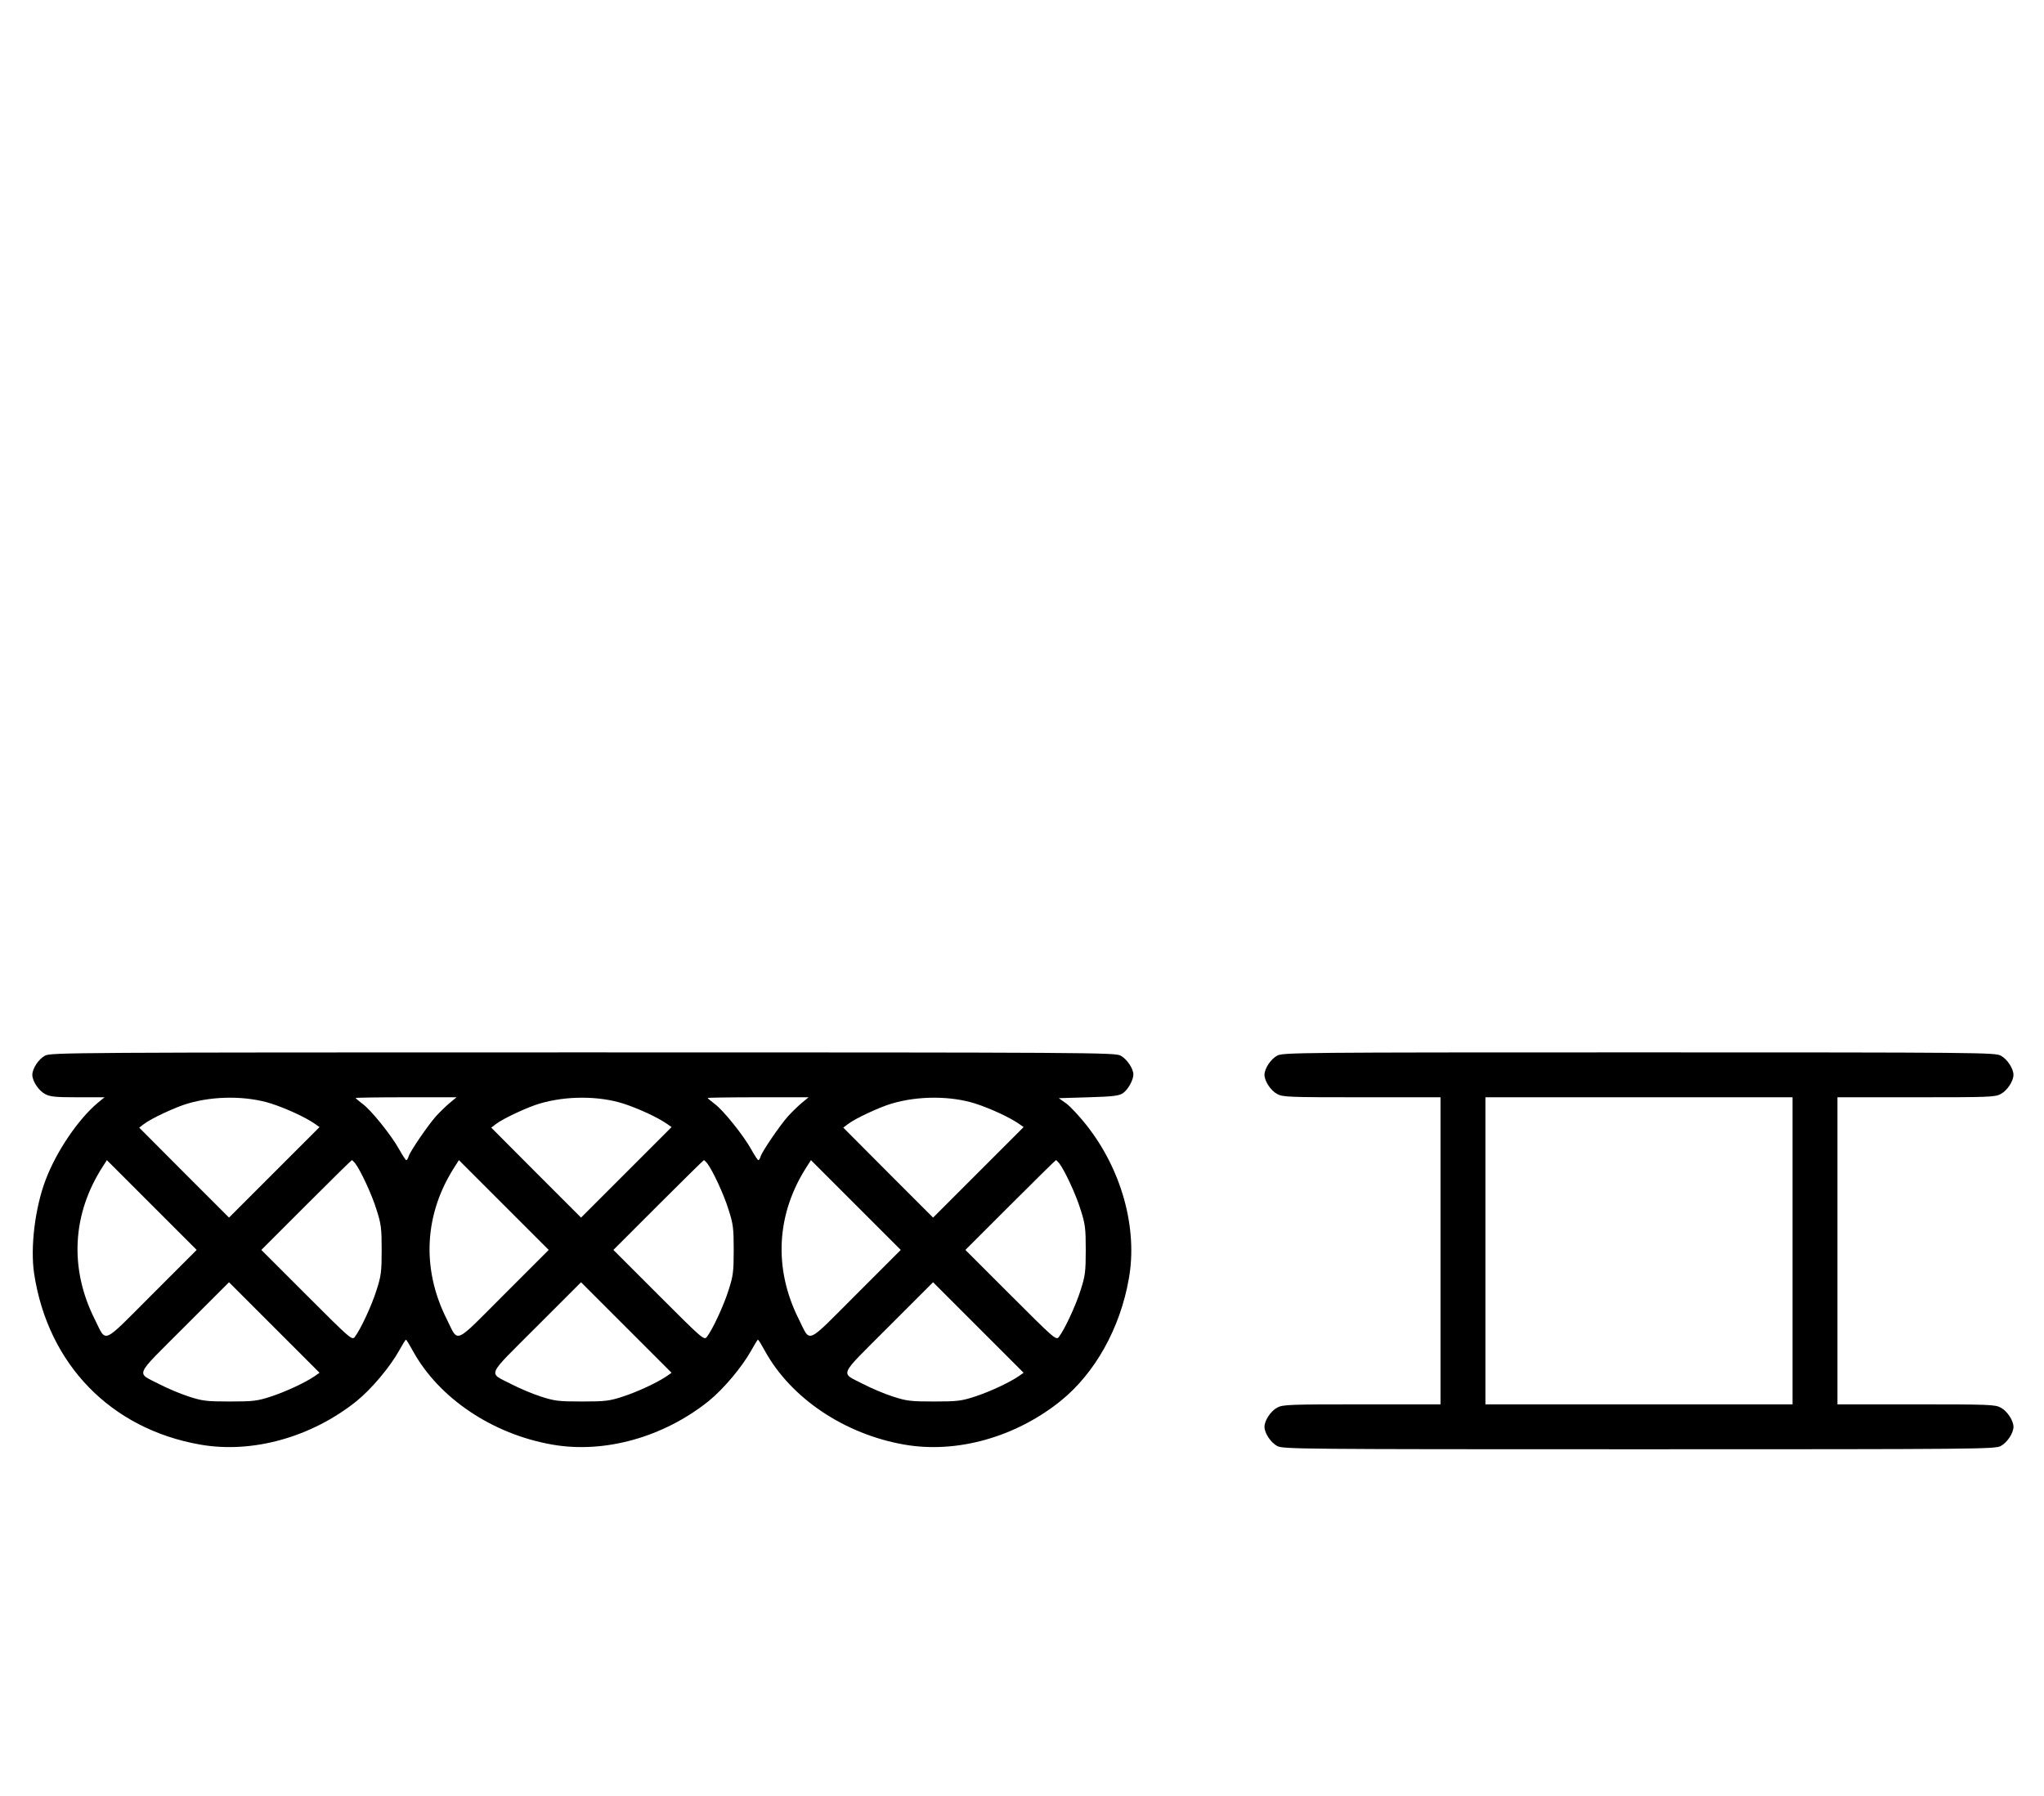 <?xml version="1.0" standalone="no"?>
<!DOCTYPE svg PUBLIC "-//W3C//DTD SVG 20010904//EN"
 "http://www.w3.org/TR/2001/REC-SVG-20010904/DTD/svg10.dtd">
<svg version="1.0" xmlns="http://www.w3.org/2000/svg"
 width="1138pt" height="1000pt" viewBox="0 0 1138 1000"
 preserveAspectRatio="xMidYMid meet">
<g transform="translate(0,1000) scale(0.1,-0.1)"
fill="#000000" stroke="none">
<path d="M251 4122 c-36 -19 -71 -72 -71 -107 0 -35 35 -88 71 -107 28 -15 57
-18 182 -18 l149 0 -39 -32 c-108 -91 -230 -271 -289 -428 -59 -155 -86 -376
-64 -522 77 -505 427 -865 925 -952 290 -51 619 41 870 242 84 68 187 191 238
283 18 32 34 59 37 59 3 0 20 -28 39 -63 145 -263 443 -463 776 -521 290 -51
619 41 870 242 84 68 187 191 238 283 18 32 34 59 37 59 3 0 20 -28 39 -63
145 -263 443 -463 776 -521 291 -51 619 41 870 243 191 154 332 405 380 682
50 281 -41 608 -237 855 -38 48 -88 102 -111 119 l-42 30 165 5 c137 4 170 8
192 23 28 19 58 73 58 104 0 33 -36 86 -71 105 -32 17 -146 18 -2994 18 -2848
0 -2962 -1 -2994 -18z m1259 -267 c83 -27 188 -75 242 -112 l27 -19 -252 -252
-252 -252 -250 250 -250 251 25 19 c39 31 179 96 245 115 149 44 329 43 465 0z
m993 3 c-21 -18 -55 -51 -75 -73 -44 -49 -144 -195 -153 -224 -3 -11 -9 -21
-13 -21 -4 0 -21 27 -39 59 -43 78 -156 219 -204 254 -21 16 -39 31 -39 33 0
2 126 4 281 4 l281 0 -39 -32z m967 -3 c83 -27 188 -75 242 -112 l27 -19 -252
-252 -252 -252 -250 250 -250 251 25 19 c39 31 179 96 245 115 149 44 329 43
465 0z m993 3 c-21 -18 -55 -51 -75 -73 -44 -49 -144 -195 -153 -224 -3 -11
-9 -21 -13 -21 -4 0 -21 27 -39 59 -43 78 -156 219 -204 254 -21 16 -39 31
-39 33 0 2 126 4 281 4 l281 0 -39 -32z m967 -3 c83 -27 188 -75 242 -112 l27
-19 -252 -252 -252 -252 -250 250 -250 251 25 19 c39 31 179 96 245 115 149
44 329 43 465 0z m-4584 -1064 c-285 -285 -251 -271 -319 -136 -142 283 -125
588 47 852 l21 33 250 -250 250 -250 -249 -249z m1131 732 c30 -39 93 -173
119 -258 26 -80 29 -104 29 -225 0 -121 -3 -145 -29 -225 -27 -86 -89 -219
-121 -260 -15 -19 -26 -9 -268 233 l-252 252 250 250 c137 137 252 250 254
250 2 0 10 -8 18 -17z m829 -732 c-285 -285 -251 -271 -319 -136 -142 283
-125 588 47 852 l21 33 250 -250 250 -250 -249 -249z m1131 732 c30 -39 93
-173 119 -258 26 -80 29 -104 29 -225 0 -121 -3 -145 -29 -225 -27 -86 -89
-219 -121 -260 -15 -19 -26 -9 -268 233 l-252 252 250 250 c137 137 252 250
254 250 2 0 10 -8 18 -17z m829 -732 c-285 -285 -251 -271 -319 -136 -142 283
-125 588 47 852 l21 33 250 -250 250 -250 -249 -249z m1131 732 c30 -39 93
-173 119 -258 26 -80 29 -104 29 -225 0 -121 -3 -145 -29 -225 -27 -86 -89
-219 -121 -260 -15 -19 -26 -9 -268 233 l-252 252 250 250 c137 137 252 250
254 250 2 0 10 -8 18 -17z m-4145 -1186 c-53 -36 -158 -85 -242 -113 -77 -25
-98 -28 -230 -28 -132 0 -153 3 -230 28 -47 15 -119 46 -160 67 -134 70 -149
34 135 319 l250 250 252 -252 252 -252 -27 -19z m1960 0 c-53 -36 -158 -85
-242 -113 -77 -25 -98 -28 -230 -28 -132 0 -153 3 -230 28 -47 15 -119 46
-160 67 -134 70 -149 34 135 319 l250 250 252 -252 252 -252 -27 -19z m1960 0
c-53 -36 -158 -85 -242 -113 -77 -25 -98 -28 -230 -28 -132 0 -153 3 -230 28
-47 15 -119 46 -160 67 -134 70 -149 34 135 319 l250 250 252 -252 252 -252
-27 -19z"/>
<path d="M7111 4122 c-36 -19 -71 -72 -71 -107 0 -35 35 -88 71 -107 31 -17
67 -18 471 -18 l438 0 0 -855 0 -855 -438 0 c-404 0 -440 -1 -471 -18 -36 -19
-71 -72 -71 -107 0 -35 35 -88 71 -107 32 -17 115 -18 2014 -18 1899 0 1982 1
2014 18 36 19 71 72 71 107 0 35 -35 88 -71 107 -31 17 -67 18 -471 18 l-438
0 0 855 0 855 438 0 c404 0 440 1 471 18 36 19 71 72 71 107 0 35 -35 88 -71
107 -32 17 -115 18 -2014 18 -1899 0 -1982 -1 -2014 -18z m2869 -1087 l0 -855
-855 0 -855 0 0 855 0 855 855 0 855 0 0 -855z"/>
</g>
</svg>
